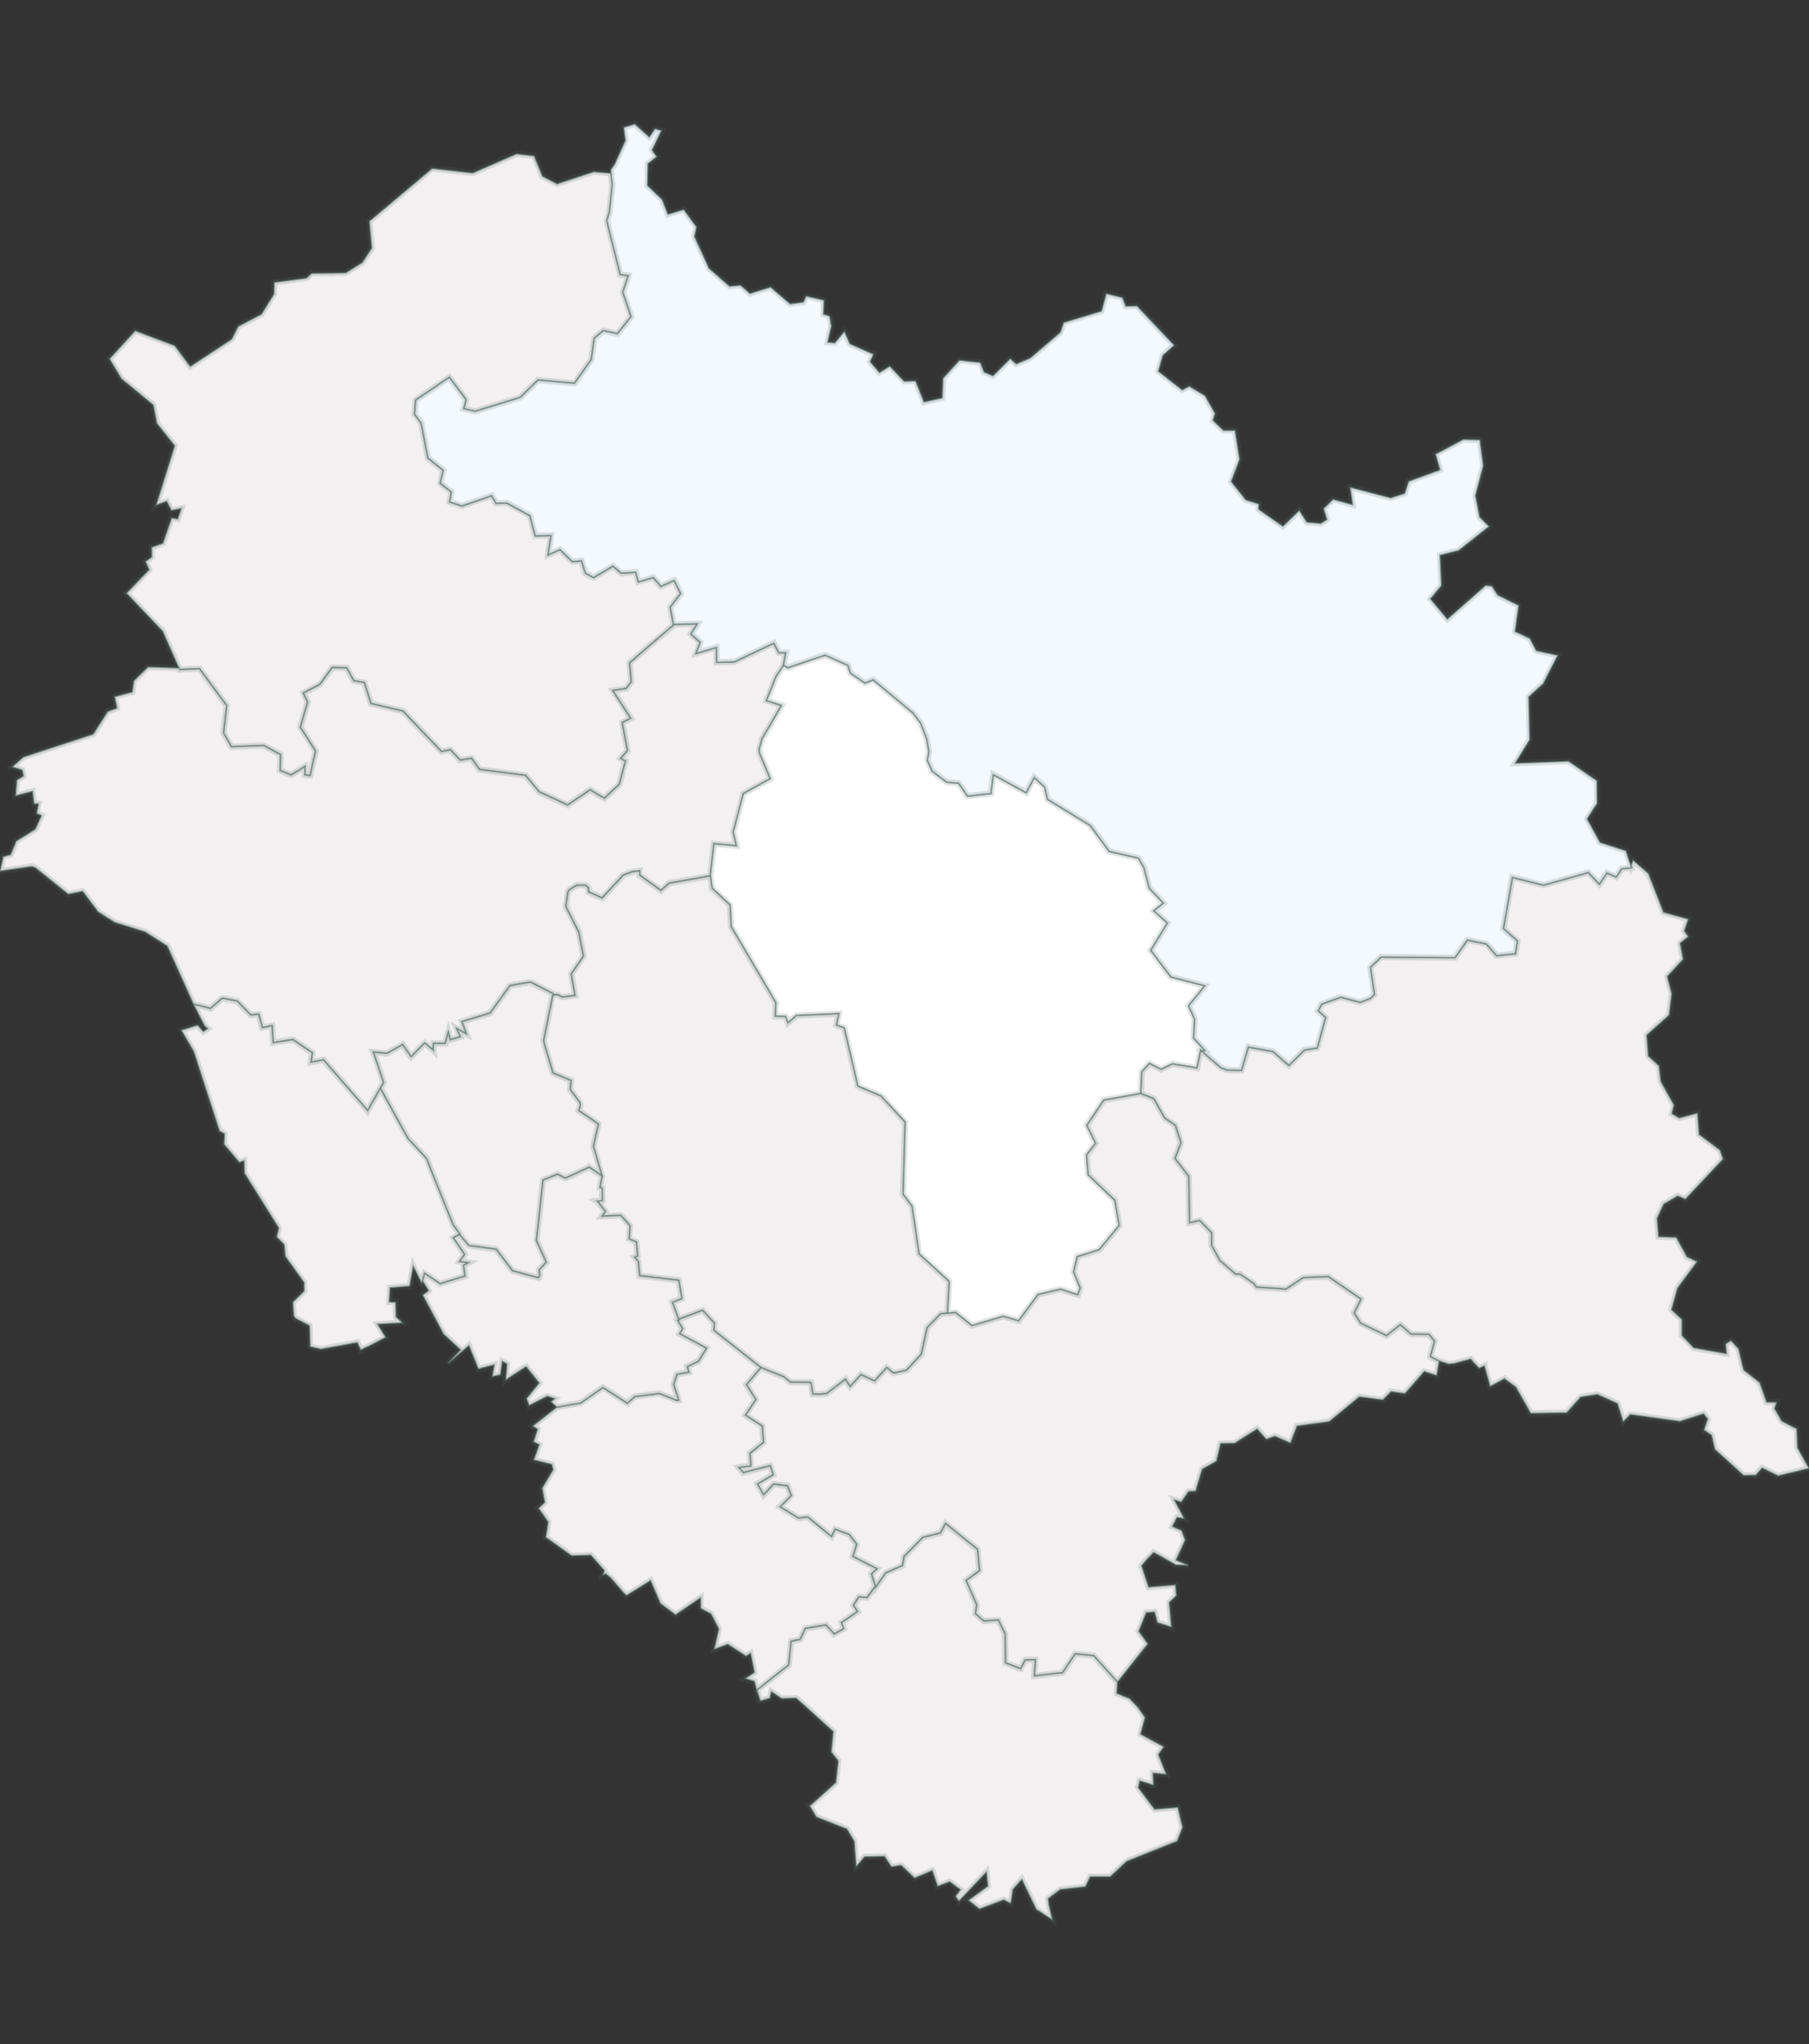 <svg id="HP_State" width="100%" viewBox="0 0 432 488" preserveAspectRatio="xMidYMid meet" pointer-events="auto" class="">
    <rect x="0" y="0" width="432" height="488" fill="#333333" stroke="none"/>
    <g class="regions">
        <path d="M145.895,41.245L146.229,44.139L145.561,50.562L144.94,52.62L145.178,53.747L148.14,65.552L150.051,65.797L148.761,69.762L150.72,75.586L147.471,79.695L144.08,78.961L141.93,80.771L141.213,85.856L137.2,91.526L128.506,90.744L124.254,94.897L113.458,98.219L110.735,97.584L111.26,95.386L107.295,90.109L99.27,95.532L99.031,98.903L100.607,101.003L102.184,109.301L102.232,109.35L105.862,112.278L105.146,115.351L107.821,117.449L107.391,119.838L107.486,119.887L110.353,120.765L117.423,118.327L118.474,120.131L121.054,120.082L126.547,123.105L127.837,127.931L131.611,127.833L130.895,132.462L133.713,131.196L136.675,134.07L138.872,133.875L139.828,136.846L141.739,137.869L146.373,135.141L148.379,136.846L151.819,136.603L152.44,138.891L156.023,137.869L157.838,139.963L160.991,138.551L162.567,141.715L160.083,144.977L160.848,149.065L160.848,149.065L160.895,149.211L155.019,154.222L150.385,158.258L150.385,158.355L150.768,162.779L149.717,164.14L149.573,164.383L146.373,164.869L150.624,171.477L148.618,172.498L149.86,179.199L148.236,181.044L149.382,181.675L147.901,187.256L147.901,187.256L144.318,190.603L140.927,188.566L135.624,192.156L135.576,192.204L128.745,189.051L125.496,185.121L114.509,183.713L112.598,181.044L109.875,181.481L107.534,179.005L105.432,179.442L105.432,179.442L101.419,175.266L96.786,170.36L96.212,169.777L88.569,167.979L86.992,162.974L84.46,162.536L82.788,159.474L79.349,159.376L76.387,163.411L72.47,165.453L73.473,167.591L71.753,173.615L75.384,179.296L74.476,183.325L74.19,184.781L74.094,185.169L73.664,185.121L73.425,185.072L72.804,185.024L72.804,183.034L69.508,185.024L66.88,183.956L66.976,180.17L62.963,177.985L55.272,178.277L55.224,178.228L53.361,174.975L54.125,168.465L47.628,159.668L42.851,159.863L42.756,159.571L42.708,159.474L38.838,150.719L31.529,143.03L30.574,142.008L30.526,141.959L30.192,141.618L30.908,140.888L35.59,136.018L34.73,134.07L36.211,132.998L36.211,130.66L38.886,129.685L40.988,123.641L42.421,123.885L43.281,121.399L40.94,121.886L39.794,119.692L37.358,120.57L37.262,120.619L41.705,106.422L37.453,101.1L36.593,96.705L28.95,90.402L26.131,85.66L26.131,85.612L26.227,85.563L32.294,78.961L41.753,82.531L45.431,87.469L55.32,80.966L56.848,77.934L62.438,74.999L65.4,70.203L65.495,67.413L73.186,66.385L74.428,65.259L79.301,65.21L82.597,65.112L86.515,62.663L88.76,59.235L88.187,52.816L103.187,40.215L112.885,41.294L123.347,36.731L127.551,37.222L129.557,42.079L133.044,43.893L141.787,41L145.799,41.343L145.847,41.245Z" stroke-width="0.4"  id="Chamba" stroke-opacity="0.5" fill="#f2f0f0" stroke="rgb(86,111,105)" pointer-events="all" style="cursor: pointer;"><title>Chamba</title></path>
        <path d="M160.848,149.065L166.485,148.919L166.58,148.919L165.004,151.352L167.249,153.346L166.246,155.972L171.118,154.562L171.166,158.112L175.322,158.015L184.781,153.541L186.023,155.827L187.647,155.827L187.6,155.972L187.122,158.841L187.17,158.841L185.354,161.515L183.061,167.251L186.644,168.417L184.351,172.4L182.01,176.383L181.342,178.762L181.389,179.733L183.969,185.897L177.52,189.488L175.131,198.654L175.896,201.95L170.497,201.465L170.497,201.611L169.638,209.121L159.797,210.865L157.838,212.609L152.774,208.976L152.726,207.91L150.959,208.152L148.857,208.927L143.793,214.401L140.545,212.948L140.497,211.931L139.732,211.349L137.774,211.349L136.006,212.415L135.624,212.996L135.146,216.434L138.251,222.533L139.35,228.291L136.436,232.548L137.344,237.673L134.239,238.06L133.283,237.528L132.089,237.528L132.137,237.286L126.691,234.482L122.582,235.159L121.77,235.352L117.041,241.878L110.353,243.908L111.404,246.855L109.111,245.599L109.971,247.531L107.486,248.256L107.057,246.517L106.34,249.029L106.34,249.125L103.521,249.125L103.474,250.284L103.521,250.767L103.474,250.719L101.419,249.029L98.171,252.313L96.165,249.415L92.391,251.492L89.19,251.202L89.238,251.299L90.05,253.713L91.626,258.444L91.149,259.313L90.862,259.796L89.954,261.388L87.948,264.911L87.804,265.2L87.709,265.056L77.247,253.037L77.247,253.037L74.237,253.617L74.572,251.347L69.938,248.207L65.208,248.932L64.97,244.874L62.629,245.357L61.769,242.168L59.906,242.313L59.858,242.313L56.657,239.026L53.552,238.398L53.074,238.35L50.543,240.525L50.256,240.766L46.195,239.751L39.937,225.872L34.635,222.485L27.373,220.21L26.083,219.387L25.797,219.242L23.408,217.693L19.73,212.802L16.29,213.48L8.456,207.183L7.643,206.893L7.07,206.941L0.764,207.862L0,207.959L0.382,206.166L0.764,204.518L1.481,204.325L2.532,204.034L3.87,200.787L8.408,197.975L9.889,194.726L8.742,194.193L9.172,191.913L8.121,191.913L7.739,188.954L3.726,189.973L4.013,186.237L5.589,185.266L5.303,183.859L2.914,183.082L2.914,183.082L5.542,180.753L22.262,175.266L25.701,169.874L27.899,169.048L27.373,166.327L31.577,165.21L31.959,162.536L35.303,159.279L35.351,159.23L42.708,159.474L42.756,159.571L42.851,159.863L47.628,159.668L54.125,168.465L53.361,174.975L55.224,178.228L55.272,178.277L62.963,177.985L66.976,180.17L66.88,183.956L69.508,185.024L72.804,183.034L72.804,185.024L73.425,185.072L73.664,185.121L74.094,185.169L74.19,184.781L74.476,183.325L75.384,179.296L71.753,173.615L73.473,167.591L72.47,165.453L76.387,163.411L79.349,159.376L82.788,159.474L84.46,162.536L86.992,162.974L88.569,167.979L96.212,169.777L96.786,170.36L101.419,175.266L105.432,179.442L105.432,179.442L107.534,179.005L109.875,181.481L112.598,181.044L114.509,183.713L125.496,185.121L128.745,189.051L135.576,192.204L135.624,192.156L140.927,188.566L144.318,190.603L147.901,187.256L147.901,187.256L149.382,181.675L148.236,181.044L149.86,179.199L148.618,172.498L150.624,171.477L146.373,164.869L149.573,164.383L149.717,164.14L150.768,162.779L150.385,158.355L150.385,158.258L155.019,154.222L160.895,149.211Z" stroke-width="0.4"  id="Kangra" stroke-opacity="0.5" fill="#f2f0f0" stroke="rgb(86,111,105)" pointer-events="all" style="cursor: pointer;"><title>Kangra</title></path>
        <path d="M187.17,158.841L188.173,159.425L188.794,159.182L197.011,156.41L197.058,156.41L202.504,158.841L203.126,160.738L206.565,163.071L208.524,162.293L218.03,170.214L219.846,172.595L221.279,176.286L221.852,179.49L221.47,181.529L222.616,184.102L226.056,186.722L228.922,186.965L231.072,190.07L236.614,189.439L237.187,184.927L245.069,189.245L246.98,185.606L249.464,187.887L250.181,190.846L260.356,197.054L264.894,203.258L271.821,204.858L271.965,205.051L273.207,207.183L274.449,212.028L277.841,215.611L275.547,217.451L278.796,220.355L274.831,226.888L279.608,233.225L287.729,235.352L283.86,240.138L285.293,243.328L285.054,247.869L287.777,250.816L287.06,250.961L286.726,250.671L286.678,251.057L285.914,254.727L285.866,254.969L279.99,254.003L277.267,255.306L274.497,253.906L272.681,255.886L272.442,261.051L271.774,261.195L263.605,262.643L259.544,268.674L261.646,272.966L259.496,275.714L259.878,280.486L266.232,286.557L267.283,292.577L262.506,298.354L257.251,300.038L256.391,303.695L257.967,307.495L257.394,309.131L253.238,307.784L247.888,309.083L243.254,315.333L239.575,314.276L232.123,316.487L228.206,313.362L226.247,313.554L226.247,313.506L226.629,306.437L226.581,305.86L219.463,299.364L217.791,287.954L215.642,285.112L216.119,267.854L210.339,261.63L204.845,259.313L201.597,245.405L199.734,244.729L200.307,242.023L190.179,242.458L188.173,244.198L187.6,242.7L185.116,242.603L185.259,239.365L174.606,221.227L174.319,216.047L170.067,212.076L170.067,212.028L170.02,212.028L170.02,211.882L169.638,209.121L170.497,201.611L170.497,201.465L175.896,201.95L175.131,198.654L177.52,189.488L183.969,185.897L181.389,179.733L181.342,178.762L182.01,176.383L184.351,172.4L186.644,168.417L183.061,167.251L185.354,161.515Z" stroke-width="0.4"  id="Kullu" stroke-opacity="0.5" fill="#ffffff00" stroke="rgb(86,111,105)" pointer-events="all" style="cursor: pointer;"><title>Kullu</title></path>
        <path d="M132.089,237.528L133.283,237.528L134.239,238.06L137.344,237.673L136.436,232.548L139.35,228.291L138.251,222.533L135.146,216.434L135.624,212.996L136.006,212.415L137.774,211.349L139.732,211.349L140.497,211.931L140.545,212.948L143.793,214.401L148.857,208.927L150.959,208.152L152.726,207.91L152.774,208.976L157.838,212.609L159.797,210.865L169.638,209.121L170.02,211.882L170.02,212.028L170.067,212.028L170.067,212.076L174.319,216.047L174.606,221.227L185.259,239.365L185.116,242.603L187.6,242.7L188.173,244.198L190.179,242.458L200.307,242.023L199.734,244.729L201.597,245.405L204.845,259.313L210.339,261.63L216.119,267.854L215.642,285.112L217.791,287.954L219.463,299.364L226.581,305.86L226.629,306.437L226.247,313.506L224.718,313.651L224.097,314.228L222.425,315.958L221.422,316.968L220.037,323.311L216.454,327.154L213.396,327.826L211.772,326.529L208.858,329.699L205.61,328.21L203.03,331.044L201.883,329.315L197.393,332.724L195.53,332.868L194.097,332.82L193.667,330.179L193.476,330.179L193.476,330.035L188.746,329.987L187.17,328.691L184.495,327.634L181.676,326.481L170.45,317.592L170.593,315.91L167.774,312.833L162.137,314.949L162.042,314.949L160.561,310.91L162.806,309.996L162.09,305.668L152.774,304.561L152.774,304.513L152.726,304.465L152.392,301.145L151.532,300.134L152.249,299.797L151.962,296.525L150.242,295.803L150.433,292.625L148.666,290.651L148.188,290.169L143.745,290.362L144.557,289.254L142.694,286.798L142.79,286.798L142.694,286.749L143.841,286.605L143.793,283.666L143.267,283.522L143.745,280.871L143.745,280.727L143.745,280.727L141.691,273.689L141.691,273.593L142.169,271.519L142.885,268.336L142.503,268.095L138.92,265.635L138.204,265.152L138.586,263.849L138.443,263.174L136.15,260.134L136.341,257.962L132.041,256.176L130.082,249.608L129.796,248.449L131.993,237.528Z" stroke-width="0.4"  id="Mandi" stroke-opacity="0.5" fill="#f2f0f0" stroke="rgb(86,111,105)" pointer-events="all" style="cursor: pointer;"><title>Mandi</title></path>
        <path d="M287.06,250.961L291.599,254.92L292.506,255.21L292.745,255.403L293.414,255.451L295.612,255.5L296.424,255.548L296.567,255.162L298.096,249.946L298.239,249.995L303.972,251.009L307.793,254.341L308.032,254.099L311.472,250.671L314.529,250.188L314.625,249.946L316.392,243.473L316.536,242.99L316.536,242.941L314.768,241.346L315.628,239.703L320.166,238.06L324.8,239.268L325.373,239.075L326.472,238.64L327.141,238.398L328.096,237.528L328.192,237.431L328.192,237.383L327.237,230.952L329.768,228.485L347.444,228.63L350.406,224.421L354.944,225.34L357.428,228.146L361.871,227.662L362.349,224.663L359.005,221.711L361.154,209.46L368.607,211.301L379.308,208.298L381.935,211.059L383.751,208.395L385.948,209.363L387.286,207.377L387.381,207.377L389.34,207.183L389.626,207.135L389.483,206.699L389.961,205.342L393.639,208.491L397.27,217.79L403.194,219.436L402.238,222.243L403.194,223.598L401.235,225.195L401.952,229.017L398.178,233.128L399.229,237.238L398.608,242.361L393.257,247.145L393.639,252.12L396.171,254.437L396.649,258.203L399.754,263.801L399.276,265.876L400.996,266.889L405.391,265.731L405.773,270.844L410.742,274.557L411.506,276.726L402.477,286.316L400.662,285.545L397.318,287.472L395.741,290.891L396.076,295.225L400.327,295.417L402.859,300.038L405.296,301.193L400.614,307.543L399.181,312.689L401.665,314.997L401.665,318.842L404.483,321.773L412.27,323.167L412.079,320.86L413.369,320.043L415.184,322.014L415.853,324.8L415.853,324.8L415.949,325.281L416.426,327.058L416.474,327.106L420.248,330.083L421.729,334.309L421.872,334.741L424.261,334.789L423.783,336.277L425.503,339.252L429.086,341.124L429.277,345.634L432,350.573L424.643,352.347L420.821,350.477L419.293,352.204L416.379,352.251L409.5,346.017L408.735,342.659L406.92,341.412L407.78,338.772L406.824,337.525L401.139,339.348L389.34,337.717L387.62,339.444L386.235,335.077L381.457,332.916L377.492,333.54L374.148,337.285L365.549,337.429L362.11,331.38L362.014,331.188L361.059,330.468L359.435,329.315L359.291,329.171L355.852,330.996L354.466,326.145L354.466,326.097L353.224,326.674L351.696,325.04L351.218,324.464L347.301,325.521L345.963,325.665L343.718,324.944L343.718,324.992L342.858,324.56L341.568,323.887L341.568,323.791L342.571,320.188L341.234,318.602L336.934,318.506L334.402,316.295L331.106,318.89L324.896,315.91L323.367,313.458L324.991,310.141L317.204,304.802L311.233,305.042L307.125,307.784L300.675,307.351L300.007,307.303L299.386,306.437L296.042,304.176L295.086,304.224L291.408,301.049L291.36,301.001L291.264,300.904L289.306,297.295L289.306,294.31L287.682,292.625L286.487,291.421L284.051,291.951L283.86,280.871L280.564,276.533L281.997,272.821L280.659,268.674L278.127,266.937L275.5,262.305L272.442,261.099L272.442,261.051L272.681,255.886L274.497,253.906L277.267,255.306L279.99,254.003L285.866,254.969L285.914,254.727L286.678,251.057L286.726,250.671Z" stroke-width="0.4"  id="Kinnaur" stroke-opacity="0.5" fill="#f2f0f0" stroke="rgb(86,111,105)" pointer-events="all" style="cursor: pointer;"><title>Kinnaur</title></path>
        <path d="M46.195,239.751L50.256,240.766L50.543,240.525L53.074,238.35L53.552,238.398L56.657,239.026L59.858,242.313L59.906,242.313L61.769,242.168L62.629,245.357L64.97,244.874L65.208,248.932L69.938,248.207L74.572,251.347L74.237,253.617L77.247,253.037L77.247,253.037L87.709,265.056L87.804,265.2L87.948,264.911L89.954,261.388L90.862,259.796L91.578,261.099L97.407,271.712L101.802,276.485L101.993,276.726L102.9,279.185L108.251,292.432L109.875,294.647L109.684,294.743L108.299,295.514L110.974,299.461L109.779,301.145L111.929,301.434L110.735,302.059L111.069,304.657L105.098,306.485L101.419,304.032L101.324,304.369L100.894,305.764L100.703,306.389L98.696,302.348L97.837,307.062L93.155,307.447L92.964,310.814L94.493,310.91L94.588,314.372L96.117,315.814L90.193,316.15L92.104,319.275L87.996,321.437L87.9,321.437L87.9,321.437L86.132,322.302L85.32,320.524L76.626,322.11L74.142,321.533L74.046,321.437L73.903,316.487L70.559,314.756L70.129,314.131L69.938,311.391L69.986,310.814L72.613,308.217L72.613,306.197L68.123,299.942L67.836,297.102L66.068,295.321L66.546,293.155L58.377,280.1L58.282,277.112L57.135,277.498L53.504,273.207L53.6,270.699L52.406,270.024L46.243,251.009L43.281,245.937L47.198,244.729L48.584,246.275L49.014,245.937L49.253,245.792L49.587,245.55L48.871,244.971Z" stroke-width="0.4"  id="Una" stroke-opacity="0.5" fill="#f2f0f0" stroke="rgb(86,111,105)" pointer-events="all" style="cursor: pointer;"><title>Una</title></path>
        <path d="M226.247,313.506L226.247,313.554L228.206,313.362L232.123,316.487L239.575,314.276L243.254,315.333L247.888,309.083L253.238,307.784L257.394,309.131L257.967,307.495L256.391,303.695L257.251,300.038L262.506,298.354L267.283,292.577L266.232,286.557L259.878,280.486L259.496,275.714L261.646,272.966L259.544,268.674L263.605,262.643L271.774,261.195L272.442,261.051L272.442,261.099L275.5,262.305L278.127,266.937L280.659,268.674L281.997,272.821L280.564,276.533L283.86,280.871L284.051,291.951L286.487,291.421L287.682,292.625L289.306,294.31L289.306,297.295L291.264,300.904L291.36,301.001L291.408,301.049L295.086,304.224L296.042,304.176L299.386,306.437L300.007,307.303L300.675,307.351L307.125,307.784L311.233,305.042L317.204,304.802L324.991,310.141L323.367,313.458L324.896,315.91L331.106,318.89L334.402,316.295L336.934,318.506L341.234,318.602L342.571,320.188L341.568,323.791L341.568,323.887L342.858,324.56L343.718,324.992L343.67,325.04L343.097,328.403L340.135,327.442L335.501,332.724L332.205,332.244L330.246,334.213L329.004,334.069L324.609,333.492L317.443,339.396L309.752,340.452L308.176,344.53L304.449,342.899L302.395,343.619L300.198,341.172L294.847,344.578L291.503,344.626L290.5,348.847L287.108,350.765L285.532,355.991L283.86,356.087L282.092,358.627L280.468,358.1L282.761,362.46L282.809,362.556L281.089,362.268L279.99,364.424L282.188,365.382L283.048,367.681L280.85,372.47L283.812,373.714L281.185,373.619L280.802,373.619L277.267,371.608L275.5,370.65L273.875,372.326L272.633,373.81L274.305,378.884L280.707,378.357L280.946,380.941L279.226,382.568L279.751,388.451L276.407,387.399L275.691,384.864L273.732,385.008L271.965,389.455L274.114,392.468L266.853,401.596L266.853,401.596L261.168,395.288L256.773,394.858L253.764,399.35L246.98,400.115L247.219,396.244L244.83,396.34L243.732,398.395L240.101,397.009L240.005,390.029L238.381,386.777L234.942,387.016L232.887,385.247L233.222,383.142L230.69,377.304L233.891,374.959L233.413,369.884L225.817,363.754L224.575,366.005L220.371,367.059L215.928,371.608L215.546,373.762L211.533,375.533L209.097,378.979L209.049,378.788L208.094,375.725L209.384,374.528L203.651,371.608L204.559,368.687L202.791,366.388L199.447,365.095L198.587,366.867L192.855,362.173L190.705,362.46L186.262,359.729L188.937,357.045L188.03,354.744L184.781,354.313L182.345,356.901L180.864,354.265L184.638,352.06L183.921,349.95L177.52,351.58L176.851,350.813L176.803,350.765L176.421,350.334L179.287,349.95L179.096,346.929L182.297,344.338L182.01,340.452L177.998,337.861L180.482,334.117L178.236,330.564L181.676,326.481L181.676,326.481L184.495,327.634L187.17,328.691L188.746,329.987L193.476,330.035L193.476,330.179L193.667,330.179L194.097,332.82L195.53,332.868L197.393,332.724L201.883,329.315L203.03,331.044L205.61,328.21L208.858,329.699L211.772,326.529L213.396,327.826L216.454,327.154L220.037,323.311L221.422,316.968L222.425,315.958L224.097,314.228L224.718,313.651Z" stroke-width="0.4"  id="Shimla" stroke-opacity="0.5" fill="#f2f0f0" stroke="rgb(86,111,105)" pointer-events="all" style="cursor: pointer;"><title>Shimla</title></path>
        <path d="M162.137,314.949L167.774,312.833L170.593,315.91L170.45,317.592L181.676,326.481L181.676,326.481L178.236,330.564L180.482,334.117L177.998,337.861L182.01,340.452L182.297,344.338L179.096,346.929L179.287,349.95L176.421,350.334L176.803,350.765L176.851,350.813L177.52,351.58L183.921,349.95L184.638,352.06L180.864,354.265L182.345,356.901L184.781,354.313L188.03,354.744L188.937,357.045L186.262,359.729L190.705,362.46L192.855,362.173L198.587,366.867L199.447,365.095L202.791,366.388L204.559,368.687L203.651,371.608L209.384,374.528L208.094,375.725L209.049,378.788L208.858,378.979L207.138,381.324L207.043,381.42L205.084,381.276L205.036,381.324L203.842,383.238L204.845,384.721L200.976,387.399L201.501,388.834L199.208,390.125L197.25,387.973L192.329,388.786L191.087,391.416L188.937,391.846L188.364,397.487L181.246,403.125L180.768,403.507L180.864,403.889L180.816,404.032L180.147,401.405L177.95,400.736L180.147,399.255L179.24,394.714L178.141,395.384L173.794,392.563L170.545,393.758L171.644,388.882L169.781,385.295L167.344,384.003L167.297,381.467L161.325,385.534L158.125,383.142L157.695,382.807L155.354,377.352L149.573,380.941L149.526,380.893L148.761,380.08L145.799,376.682L144.605,375.725L143.984,376.012L144.318,374.959L141.118,371.321L141.07,371.273L136.484,371.416L130.321,367.011L130.895,363.37L128.602,360.064L130.082,358.675L129.461,355.272L132.089,350.861L131.755,349.614L127.455,348.559L128.745,344.914L127.407,344.194L128.363,341.22L127.216,340.452L132.949,335.941L132.949,335.941L138.681,334.933L143.984,331.236L149.812,334.981L151.628,333.396L157.408,332.676L157.503,332.676L161.612,334.309L162.042,334.261L160.848,330.516L161.66,328.066L164.478,327.586L164.096,326.289L166.819,324.944L168.682,321.869L162.281,318.409L162.424,318.169L162.997,317.208L161.803,315.237L162.185,315.093Z" stroke-width="0.4" id="Solan" stroke-opacity="0.5" fill="#f2f0f0" stroke="rgb(86,111,105)" pointer-events="all" style="cursor: pointer;"><title>Solan</title></path>
        <path d="M209.049,378.788L209.097,378.979L211.533,375.533L215.546,373.762L215.928,371.608L220.371,367.059L224.575,366.005L225.817,363.754L233.413,369.884L233.891,374.959L230.69,377.304L233.222,383.142L232.887,385.247L234.942,387.016L238.381,386.777L240.005,390.029L240.101,397.009L243.732,398.395L244.83,396.34L247.219,396.244L246.98,400.115L253.764,399.35L256.773,394.858L261.168,395.288L266.853,401.596L266.71,404.271L267.235,404.462L268.573,405.036L269.719,405.465L271.821,407.662L273.254,409.764L273.446,410.05L272.395,414.013L277.936,417.02L276.646,418.881L278.509,423.604L275.356,423.318L275.452,426.18L272.203,425.178L271.869,426.705L271.821,426.752L275.739,431.95L281.28,431.473L282.427,436.288L282.044,437.241L281.089,439.576L269.051,444.388L265.133,448.055L260.356,448.055L259.21,450.436L253.238,451.103L253.095,451.198L252.33,451.769L250.324,453.293L250.324,453.388L250.467,454.435L250.515,455.006L250.563,455.006L251.279,458.147L251.327,458.385L249.846,457.386L247.792,456.053L247.458,455.863L244.018,448.722L241.916,451.055L241.391,454.435L239.719,453.578L233.891,455.768L231.263,453.673L235.897,450.293L235.563,446.96L229.018,453.864L228.158,452.721L229.352,451.15L226.773,449.246L223.906,450.341L222.616,446.579L218.412,448.389L215.212,445.34L212.871,445.674L212.823,445.674L212.775,445.531L211.199,443.197L206.47,443.292L204.606,445.483L204.463,445.626L204.176,442.197L203.985,439.576L202.218,436.669L195.578,434.048L194.909,433.762L193.523,431.426L193.332,431.139L193.38,431.139L199.59,425.56L200.164,420.408L198.492,418.261L198.969,413.392L193.046,408.044L190.132,405.418L186.644,405.513L184.208,403.889L183.873,405.418L181.58,406.086L181.294,405.227L180.864,403.889L180.768,403.507L181.246,403.125L188.364,397.487L188.937,391.846L191.087,391.416L192.329,388.786L197.25,387.973L199.208,390.125L201.501,388.834L200.976,387.399L204.845,384.721L203.842,383.238L205.036,381.324L205.084,381.276L207.043,381.42L207.138,381.324L208.858,378.979Z" stroke-width="0.4"  id="Sirmaur" stroke-opacity="0.5" fill="#f2f0f0" stroke="rgb(86,111,105)" pointer-events="all" style="cursor: pointer;"><title>Sirmaur</title></path>
        <path d="M90.862,259.796L91.149,259.313L91.626,258.444L90.05,253.713L89.238,251.299L89.19,251.202L92.391,251.492L96.165,249.415L98.171,252.313L101.419,249.029L103.474,250.719L103.521,250.767L103.474,250.284L103.521,249.125L106.34,249.125L106.34,249.029L107.057,246.517L107.486,248.256L109.971,247.531L109.111,245.599L111.404,246.855L110.353,243.908L117.041,241.878L121.77,235.352L122.582,235.159L126.691,234.482L132.137,237.286L132.089,237.528L131.993,237.528L129.796,248.449L130.082,249.608L132.041,256.176L136.341,257.962L136.15,260.134L138.443,263.174L138.586,263.849L138.204,265.152L138.92,265.635L142.503,268.095L142.885,268.336L142.169,271.519L141.691,273.593L141.691,273.689L143.745,280.727L142.264,279.715L140.688,278.654L140.64,278.703L135.003,281.305L133.14,280.341L129.7,281.739L128.124,296.139L130.465,301.337L128.745,303.214L128.936,304.417L128.602,305.09L122.391,303.406L118.474,298.257L117.519,298.113L116.42,297.969L111.977,297.391L109.684,294.743L109.875,294.647L108.251,292.432L102.9,279.185L101.993,276.726L101.802,276.485L97.407,271.712L91.578,261.099Z" stroke-width="0.4"  id="Hamirpur" stroke-opacity="0.5" fill="#f2f0f0" stroke="rgb(86,111,105)" pointer-events="all" style="cursor: pointer;"><title>Hamirpur</title></path>
        <path d="M143.745,280.727L143.745,280.727L143.745,280.871L143.267,283.522L143.793,283.666L143.841,286.605L142.694,286.749L142.79,286.798L142.694,286.798L144.557,289.254L143.745,290.362L148.188,290.169L148.666,290.651L150.433,292.625L150.242,295.803L151.962,296.525L152.249,299.797L151.532,300.134L152.392,301.145L152.726,304.465L152.774,304.513L152.774,304.561L162.09,305.668L162.806,309.996L160.561,310.91L162.042,314.949L162.137,314.949L162.185,315.093L161.803,315.237L162.997,317.208L162.424,318.169L162.281,318.409L168.682,321.869L166.819,324.944L164.096,326.289L164.478,327.586L161.66,328.066L160.848,330.516L162.042,334.261L161.612,334.309L157.503,332.676L157.408,332.676L151.628,333.396L149.812,334.981L143.984,331.236L138.681,334.933L132.949,335.941L131.563,334.645L132.471,333.925L130.704,333.348L126.356,335.557L125.735,333.877L128.745,330.179L125.64,326.289L125.449,326.385L120.767,329.459L121.054,325.617L119.955,325.04L119.525,328.21L117.566,328.643L117.996,325.857L114.222,326.818L111.977,321.245L106.913,325.569L109.971,322.254L105.91,318.506L100.942,309.179L102.327,308.121L100.894,305.764L101.324,304.369L101.419,304.032L105.098,306.485L111.069,304.657L110.735,302.059L111.929,301.434L109.779,301.145L110.974,299.461L108.299,295.514L109.684,294.743L111.977,297.391L116.42,297.969L117.519,298.113L118.474,298.257L122.391,303.406L128.602,305.09L128.936,304.417L128.745,303.214L130.465,301.337L128.124,296.139L129.7,281.739L133.14,280.341L135.003,281.305L140.64,278.703L140.688,278.654L142.264,279.715Z" stroke-width="0.4"  id="Bilaspur" stroke-opacity="0.5" fill="#f2f0f0" stroke="rgb(86,111,105)" pointer-events="all" style="cursor: pointer;"><title>Bilaspur</title></path>
        <path d="M389.483,206.699L389.626,207.135L389.34,207.183L387.381,207.377L387.286,207.377L385.948,209.363L383.751,208.395L381.935,211.059L379.308,208.298L368.607,211.301L361.154,209.46L359.005,221.711L362.349,224.663L361.871,227.662L357.428,228.146L354.944,225.34L350.406,224.421L347.444,228.63L329.768,228.485L327.237,230.952L328.192,237.383L328.192,237.431L328.096,237.528L327.141,238.398L326.472,238.64L325.373,239.075L324.8,239.268L320.166,238.06L315.628,239.703L314.768,241.346L316.536,242.941L316.536,242.99L316.392,243.473L314.625,249.946L314.529,250.188L311.472,250.671L308.032,254.099L307.793,254.341L303.972,251.009L298.239,249.995L298.096,249.946L296.567,255.162L296.424,255.548L295.612,255.5L293.414,255.451L292.745,255.403L292.506,255.21L291.599,254.92L287.06,250.961L287.777,250.816L285.054,247.869L285.293,243.328L283.86,240.138L287.729,235.352L279.608,233.225L274.831,226.888L278.796,220.355L275.547,217.451L277.841,215.611L274.449,212.028L273.207,207.183L271.965,205.051L271.821,204.858L264.894,203.258L260.356,197.054L250.181,190.846L249.464,187.887L246.98,185.606L245.069,189.245L237.187,184.927L236.614,189.439L231.072,190.07L228.922,186.965L226.056,186.722L222.616,184.102L221.47,181.529L221.852,179.49L221.279,176.286L219.846,172.595L218.03,170.214L208.524,162.293L206.565,163.071L203.126,160.738L202.504,158.841L197.058,156.41L197.011,156.41L188.794,159.182L188.173,159.425L187.17,158.841L187.122,158.841L187.6,155.972L187.647,155.827L186.023,155.827L184.781,153.541L175.322,158.015L171.166,158.112L171.118,154.562L166.246,155.972L167.249,153.346L165.004,151.352L166.58,148.919L166.485,148.919L160.848,149.065L160.848,149.065L160.083,144.977L162.567,141.715L160.991,138.551L157.838,139.963L156.023,137.869L152.44,138.891L151.819,136.603L148.379,136.846L146.373,135.141L141.739,137.869L139.828,136.846L138.872,133.875L136.675,134.07L133.713,131.196L130.895,132.462L131.611,127.833L127.837,127.931L126.547,123.105L121.054,120.082L118.474,120.131L117.423,118.327L110.353,120.765L107.486,119.887L107.391,119.838L107.821,117.449L105.146,115.351L105.862,112.278L102.232,109.35L102.184,109.301L100.607,101.003L99.031,98.903L99.27,95.532L107.295,90.109L111.26,95.386L110.735,97.584L113.458,98.219L124.254,94.897L128.506,90.744L137.2,91.526L141.213,85.856L141.93,80.771L144.08,78.961L147.471,79.695L150.72,75.586L148.761,69.762L150.051,65.797L148.14,65.552L145.178,53.747L144.94,52.62L145.561,50.562L146.229,44.139L145.895,41.245L145.895,41.098L145.847,40.558L146.803,39.136L149.335,33.542L149.096,31.775L148.952,30.4L148.952,30.4L151.58,29.615L151.819,29.811L155.067,32.707L156.405,30.744L157.933,31.136L157.981,31.136L155.736,35.848L156.835,37.418L154.733,39.087L154.637,44.286L158.125,47.62L159.51,51.15L163.284,50.022L166.341,54.188L165.864,56.491L169.351,64.083L174.224,68.343L176.851,68.098L179.096,70.056L184.017,68.539L188.698,72.552L191.851,72.112L192.52,70.692L196.772,71.671L196.676,74.999L198.157,75.488L198.539,77.885L197.68,81.7L199.352,81.847L201.645,79.108L202.982,82.091L208.619,84.585L207.807,86.345L210.005,88.936L212.489,87.42L212.728,87.665L215.928,91.037L218.651,90.939L220.132,94.653L220.658,95.972L220.658,95.972L221.756,95.728L225.005,94.995L225.005,94.946L225.196,90.304L229.113,86.003L234.082,86.54L235.037,88.838L237.139,89.718L241.247,85.612L242.681,86.883L246.025,85.465L253.19,79.352L254.002,77.004L263.031,74.265L264.178,70.105L268.047,71.035L268.859,73.09L271.535,73.041L280.42,82.433L277.697,84.878L276.646,88.642L282.331,93.089L284.003,92.21L287.777,94.457L290.166,98.707L289.688,100.368L292.172,102.76L294.943,102.76L296.042,109.692L294.035,114.961L297.523,119.351L300.628,120.326L300.58,121.594L306.36,125.64L310.278,121.838L312.093,124.665L315.389,124.958L316.87,124.031L316.058,121.448L318.351,119.204L322.985,120.472L322.412,116.327L332.109,118.863L335.453,117.79L336.361,114.912L343.861,112.18L342.81,108.423L349.45,104.909L353.415,105.006L354.228,111.205L352.364,118.327L353.368,123.446L355.613,125.689L348.352,131.439L343.909,132.56L344.243,139.817L341.616,142.981L345.629,147.8L354.753,139.768L356.282,139.914L357.667,142.056L362.683,144.539L361.823,150.768L365.358,152.422L366.887,155.34L371.999,156.459L368.559,163.217L365.072,166.376L365.311,176.626L361.871,182.209L374.578,181.723L381.362,186.383L381.41,191.816L379.021,195.502L382.126,201.126L388.289,203.113Z" stroke-width="0.4"  id="" stroke-opacity="0.5" fill="rgb(244, 249, 254)" stroke="rgb(86,111,105)" pointer-events="all" style="cursor: pointer;"><title>Lahaul And Spiti</title></path></g><g class="state-borders" fill="none" stroke-width="1.5"></g><g class="district-borders" fill="none" stroke-width="1.5">
        <path d="M160.848,149.065L160.895,149.211L155.019,154.222L150.385,158.258L150.385,158.355L150.768,162.779L149.717,164.14L149.573,164.383L146.373,164.869L150.624,171.477L148.618,172.498L149.86,179.199L148.236,181.044L149.382,181.675L147.901,187.256L147.901,187.256L144.318,190.603L140.927,188.566L135.624,192.156L135.576,192.204L128.745,189.051L125.496,185.121L114.509,183.713L112.598,181.044L109.875,181.481L107.534,179.005L105.432,179.442L105.432,179.442L101.419,175.266L96.786,170.36L96.212,169.777L88.569,167.979L86.992,162.974L84.46,162.536L82.788,159.474L79.349,159.376L76.387,163.411L72.47,165.453L73.473,167.591L71.753,173.615L75.384,179.296L74.476,183.325L74.19,184.781L74.094,185.169L73.664,185.121L73.425,185.072L72.804,185.024L72.804,183.034L69.508,185.024L66.88,183.956L66.976,180.17L62.963,177.985L55.272,178.277L55.224,178.228L53.361,174.975L54.125,168.465L47.628,159.668L42.851,159.863L42.756,159.571L42.708,159.474L38.838,150.719L31.529,143.03L30.574,142.008L30.526,141.959L30.192,141.618L30.908,140.888L35.59,136.018L34.73,134.07L36.211,132.998L36.211,130.66L38.886,129.685L40.988,123.641L42.421,123.885L43.281,121.399L40.94,121.886L39.794,119.692L37.358,120.57L37.262,120.619L41.705,106.422L37.453,101.1L36.593,96.705L28.95,90.402L26.131,85.66L26.131,85.612L26.227,85.563L32.294,78.961L41.753,82.531L45.431,87.469L55.32,80.966L56.848,77.934L62.438,74.999L65.4,70.203L65.495,67.413L73.186,66.385L74.428,65.259L79.301,65.21L82.597,65.112L86.515,62.663L88.76,59.235L88.187,52.816L103.187,40.215L112.885,41.294L123.347,36.731L127.551,37.222L129.557,42.079L133.044,43.893L141.787,41L145.799,41.343L145.847,41.245L145.895,41.245M187.17,158.841L185.354,161.515L183.061,167.251L186.644,168.417L184.351,172.4L182.01,176.383L181.342,178.762L181.389,179.733L183.969,185.897L177.52,189.488L175.131,198.654L175.896,201.95L170.497,201.465L170.497,201.611L169.638,209.121L159.797,210.865L157.838,212.609L152.774,208.976L152.726,207.91L150.959,208.152L148.857,208.927L143.793,214.401L140.545,212.948L140.497,211.931L139.732,211.349L137.774,211.349L136.006,212.415L135.624,212.996L135.146,216.434L138.251,222.533L139.35,228.291L136.436,232.548L137.344,237.673L134.239,238.06L133.283,237.528L132.089,237.528L132.137,237.286L126.691,234.482L122.582,235.159L121.77,235.352L117.041,241.878L110.353,243.908L111.404,246.855L109.111,245.599L109.971,247.531L107.486,248.256L107.057,246.517L106.34,249.029L106.34,249.125L103.521,249.125L103.474,250.284L103.521,250.767L103.474,250.719L101.419,249.029L98.171,252.313L96.165,249.415L92.391,251.492L89.19,251.202L89.238,251.299L90.05,253.713L91.626,258.444L91.149,259.313L90.862,259.796L89.954,261.388L87.948,264.911L87.804,265.2L87.709,265.056L77.247,253.037L77.247,253.037L74.237,253.617L74.572,251.347L69.938,248.207L65.208,248.932L64.97,244.874L62.629,245.357L61.769,242.168L59.906,242.313L59.858,242.313L56.657,239.026L53.552,238.398L53.074,238.35L50.543,240.525L50.256,240.766L46.195,239.751L39.937,225.872L34.635,222.485L27.373,220.21L26.083,219.387L25.797,219.242L23.408,217.693L19.73,212.802L16.29,213.48L8.456,207.183L7.643,206.893L7.07,206.941L0.764,207.862L0,207.959L0.382,206.166L0.764,204.518L1.481,204.325L2.532,204.034L3.87,200.787L8.408,197.975L9.889,194.726L8.742,194.193L9.172,191.913L8.121,191.913L7.739,188.954L3.726,189.973L4.013,186.237L5.589,185.266L5.303,183.859L2.914,183.082L2.914,183.082L5.542,180.753L22.262,175.266L25.701,169.874L27.899,169.048L27.373,166.327L31.577,165.21L31.959,162.536L35.303,159.279L35.351,159.23L42.708,159.474M287.06,250.961L286.726,250.671L286.678,251.057L285.914,254.727L285.866,254.969L279.99,254.003L277.267,255.306L274.497,253.906L272.681,255.886L272.442,261.051L271.774,261.195L263.605,262.643L259.544,268.674L261.646,272.966L259.496,275.714L259.878,280.486L266.232,286.557L267.283,292.577L262.506,298.354L257.251,300.038L256.391,303.695L257.967,307.495L257.394,309.131L253.238,307.784L247.888,309.083L243.254,315.333L239.575,314.276L232.123,316.487L228.206,313.362L226.247,313.554L226.247,313.506L226.629,306.437L226.581,305.86L219.463,299.364L217.791,287.954L215.642,285.112L216.119,267.854L210.339,261.63L204.845,259.313L201.597,245.405L199.734,244.729L200.307,242.023L190.179,242.458L188.173,244.198L187.6,242.7L185.116,242.603L185.259,239.365L174.606,221.227L174.319,216.047L170.067,212.076L170.067,212.028L170.02,212.028L170.02,211.882L169.638,209.121M226.247,313.506L224.718,313.651L224.097,314.228L222.425,315.958L221.422,316.968L220.037,323.311L216.454,327.154L213.396,327.826L211.772,326.529L208.858,329.699L205.61,328.21L203.03,331.044L201.883,329.315L197.393,332.724L195.53,332.868L194.097,332.82L193.667,330.179L193.476,330.179L193.476,330.035L188.746,329.987L187.17,328.691L184.495,327.634L181.676,326.481L170.45,317.592L170.593,315.91L167.774,312.833L162.137,314.949L162.042,314.949L160.561,310.91L162.806,309.996L162.09,305.668L152.774,304.561L152.774,304.513L152.726,304.465L152.392,301.145L151.532,300.134L152.249,299.797L151.962,296.525L150.242,295.803L150.433,292.625L148.666,290.651L148.188,290.169L143.745,290.362L144.557,289.254L142.694,286.798L142.79,286.798L142.694,286.749L143.841,286.605L143.793,283.666L143.267,283.522L143.745,280.871L143.745,280.727L143.745,280.727L141.691,273.689L141.691,273.593L142.169,271.519L142.885,268.336L142.503,268.095L138.92,265.635L138.204,265.152L138.586,263.849L138.443,263.174L136.15,260.134L136.341,257.962L132.041,256.176L130.082,249.608L129.796,248.449L131.993,237.528L132.089,237.528M389.483,206.699L389.626,207.135L389.34,207.183L387.381,207.377L387.286,207.377L385.948,209.363L383.751,208.395L381.935,211.059L379.308,208.298L368.607,211.301L361.154,209.46L359.005,221.711L362.349,224.663L361.871,227.662L357.428,228.146L354.944,225.34L350.406,224.421L347.444,228.63L329.768,228.485L327.237,230.952L328.192,237.383L328.192,237.431L328.096,237.528L327.141,238.398L326.472,238.64L325.373,239.075L324.8,239.268L320.166,238.06L315.628,239.703L314.768,241.346L316.536,242.941L316.536,242.99L316.392,243.473L314.625,249.946L314.529,250.188L311.472,250.671L308.032,254.099L307.793,254.341L303.972,251.009L298.239,249.995L298.096,249.946L296.567,255.162L296.424,255.548L295.612,255.5L293.414,255.451L292.745,255.403L292.506,255.21L291.599,254.92L287.06,250.961L287.777,250.816L285.054,247.869L285.293,243.328L283.86,240.138L287.729,235.352L279.608,233.225L274.831,226.888L278.796,220.355L275.547,217.451L277.841,215.611L274.449,212.028L273.207,207.183L271.965,205.051L271.821,204.858L264.894,203.258L260.356,197.054L250.181,190.846L249.464,187.887L246.98,185.606L245.069,189.245L237.187,184.927L236.614,189.439L231.072,190.07L228.922,186.965L226.056,186.722L222.616,184.102L221.47,181.529L221.852,179.49L221.279,176.286L219.846,172.595L218.03,170.214L208.524,162.293L206.565,163.071L203.126,160.738L202.504,158.841L197.058,156.41L197.011,156.41L188.794,159.182L188.173,159.425L187.17,158.841L187.122,158.841L187.6,155.972L187.647,155.827L186.023,155.827L184.781,153.541L175.322,158.015L171.166,158.112L171.118,154.562L166.246,155.972L167.249,153.346L165.004,151.352L166.58,148.919L166.485,148.919L160.848,149.065L160.848,149.065L160.083,144.977L162.567,141.715L160.991,138.551L157.838,139.963L156.023,137.869L152.44,138.891L151.819,136.603L148.379,136.846L146.373,135.141L141.739,137.869L139.828,136.846L138.872,133.875L136.675,134.07L133.713,131.196L130.895,132.462L131.611,127.833L127.837,127.931L126.547,123.105L121.054,120.082L118.474,120.131L117.423,118.327L110.353,120.765L107.486,119.887L107.391,119.838L107.821,117.449L105.146,115.351L105.862,112.278L102.232,109.35L102.184,109.301L100.607,101.003L99.031,98.903L99.27,95.532L107.295,90.109L111.26,95.386L110.735,97.584L113.458,98.219L124.254,94.897L128.506,90.744L137.2,91.526L141.213,85.856L141.93,80.771L144.08,78.961L147.471,79.695L150.72,75.586L148.761,69.762L150.051,65.797L148.14,65.552L145.178,53.747L144.94,52.62L145.561,50.562L146.229,44.139L145.895,41.245L145.895,41.098L145.847,40.558L146.803,39.136L149.335,33.542L149.096,31.775L148.952,30.4L148.952,30.4L151.58,29.615L151.819,29.811L155.067,32.707L156.405,30.744L157.933,31.136L157.981,31.136L155.736,35.848L156.835,37.418L154.733,39.087L154.637,44.286L158.125,47.62L159.51,51.15L163.284,50.022L166.341,54.188L165.864,56.491L169.351,64.083L174.224,68.343L176.851,68.098L179.096,70.056L184.017,68.539L188.698,72.552L191.851,72.112L192.52,70.692L196.772,71.671L196.676,74.999L198.157,75.488L198.539,77.885L197.68,81.7L199.352,81.847L201.645,79.108L202.982,82.091L208.619,84.585L207.807,86.345L210.005,88.936L212.489,87.42L212.728,87.665L215.928,91.037L218.651,90.939L220.132,94.653L220.658,95.972L220.658,95.972L221.756,95.728L225.005,94.995L225.005,94.946L225.196,90.304L229.113,86.003L234.082,86.54L235.037,88.838L237.139,89.718L241.247,85.612L242.681,86.883L246.025,85.465L253.19,79.352L254.002,77.004L263.031,74.265L264.178,70.105L268.047,71.035L268.859,73.09L271.535,73.041L280.42,82.433L277.697,84.878L276.646,88.642L282.331,93.089L284.003,92.21L287.777,94.457L290.166,98.707L289.688,100.368L292.172,102.76L294.943,102.76L296.042,109.692L294.035,114.961L297.523,119.351L300.628,120.326L300.58,121.594L306.36,125.64L310.278,121.838L312.093,124.665L315.389,124.958L316.87,124.031L316.058,121.448L318.351,119.204L322.985,120.472L322.412,116.327L332.109,118.863L335.453,117.79L336.361,114.912L343.861,112.18L342.81,108.423L349.45,104.909L353.415,105.006L354.228,111.205L352.364,118.327L353.368,123.446L355.613,125.689L348.352,131.439L343.909,132.56L344.243,139.817L341.616,142.981L345.629,147.8L354.753,139.768L356.282,139.914L357.667,142.056L362.683,144.539L361.823,150.768L365.358,152.422L366.887,155.34L371.999,156.459L368.559,163.217L365.072,166.376L365.311,176.626L361.871,182.209L374.578,181.723L381.362,186.383L381.41,191.816L379.021,195.502L382.126,201.126L388.289,203.113L389.483,206.699L389.961,205.342L393.639,208.491L397.27,217.79L403.194,219.436L402.238,222.243L403.194,223.598L401.235,225.195L401.952,229.017L398.178,233.128L399.229,237.238L398.608,242.361L393.257,247.145L393.639,252.12L396.171,254.437L396.649,258.203L399.754,263.801L399.276,265.876L400.996,266.889L405.391,265.731L405.773,270.844L410.742,274.557L411.506,276.726L402.477,286.316L400.662,285.545L397.318,287.472L395.741,290.891L396.076,295.225L400.327,295.417L402.859,300.038L405.296,301.193L400.614,307.543L399.181,312.689L401.665,314.997L401.665,318.842L404.483,321.773L412.27,323.167L412.079,320.86L413.369,320.043L415.184,322.014L415.853,324.8L415.853,324.8L415.949,325.281L416.426,327.058L416.474,327.106L420.248,330.083L421.729,334.309L421.872,334.741L424.261,334.789L423.783,336.277L425.503,339.252L429.086,341.124L429.277,345.634L432,350.573L424.643,352.347L420.821,350.477L419.293,352.204L416.379,352.251L409.5,346.017L408.735,342.659L406.92,341.412L407.78,338.772L406.824,337.525L401.139,339.348L389.34,337.717L387.62,339.444L386.235,335.077L381.457,332.916L377.492,333.54L374.148,337.285L365.549,337.429L362.11,331.38L362.014,331.188L361.059,330.468L359.435,329.315L359.291,329.171L355.852,330.996L354.466,326.145L354.466,326.097L353.224,326.674L351.696,325.04L351.218,324.464L347.301,325.521L345.963,325.665L343.718,324.944L343.718,324.992L342.858,324.56L341.568,323.887L341.568,323.791L342.571,320.188L341.234,318.602L336.934,318.506L334.402,316.295L331.106,318.89L324.896,315.91L323.367,313.458L324.991,310.141L317.204,304.802L311.233,305.042L307.125,307.784L300.675,307.351L300.007,307.303L299.386,306.437L296.042,304.176L295.086,304.224L291.408,301.049L291.36,301.001L291.264,300.904L289.306,297.295L289.306,294.31L287.682,292.625L286.487,291.421L284.051,291.951L283.86,280.871L280.564,276.533L281.997,272.821L280.659,268.674L278.127,266.937L275.5,262.305L272.442,261.099L272.442,261.051M90.862,259.796L91.578,261.099L97.407,271.712L101.802,276.485L101.993,276.726L102.9,279.185L108.251,292.432L109.875,294.647L109.684,294.743L108.299,295.514L110.974,299.461L109.779,301.145L111.929,301.434L110.735,302.059L111.069,304.657L105.098,306.485L101.419,304.032L101.324,304.369L100.894,305.764L100.703,306.389L98.696,302.348L97.837,307.062L93.155,307.447L92.964,310.814L94.493,310.91L94.588,314.372L96.117,315.814L90.193,316.15L92.104,319.275L87.996,321.437L87.9,321.437L87.9,321.437L86.132,322.302L85.32,320.524L76.626,322.11L74.142,321.533L74.046,321.437L73.903,316.487L70.559,314.756L70.129,314.131L69.938,311.391L69.986,310.814L72.613,308.217L72.613,306.197L68.123,299.942L67.836,297.102L66.068,295.321L66.546,293.155L58.377,280.1L58.282,277.112L57.135,277.498L53.504,273.207L53.6,270.699L52.406,270.024L46.243,251.009L43.281,245.937L47.198,244.729L48.584,246.275L49.014,245.937L49.253,245.792L49.587,245.55L48.871,244.971L46.195,239.751M343.718,324.992L343.67,325.04L343.097,328.403L340.135,327.442L335.501,332.724L332.205,332.244L330.246,334.213L329.004,334.069L324.609,333.492L317.443,339.396L309.752,340.452L308.176,344.53L304.449,342.899L302.395,343.619L300.198,341.172L294.847,344.578L291.503,344.626L290.5,348.847L287.108,350.765L285.532,355.991L283.86,356.087L282.092,358.627L280.468,358.1L282.761,362.46L282.809,362.556L281.089,362.268L279.99,364.424L282.188,365.382L283.048,367.681L280.85,372.47L283.812,373.714L281.185,373.619L280.802,373.619L277.267,371.608L275.5,370.65L273.875,372.326L272.633,373.81L274.305,378.884L280.707,378.357L280.946,380.941L279.226,382.568L279.751,388.451L276.407,387.399L275.691,384.864L273.732,385.008L271.965,389.455L274.114,392.468L266.853,401.596L266.853,401.596L261.168,395.288L256.773,394.858L253.764,399.35L246.98,400.115L247.219,396.244L244.83,396.34L243.732,398.395L240.101,397.009L240.005,390.029L238.381,386.777L234.942,387.016L232.887,385.247L233.222,383.142L230.69,377.304L233.891,374.959L233.413,369.884L225.817,363.754L224.575,366.005L220.371,367.059L215.928,371.608L215.546,373.762L211.533,375.533L209.097,378.979L209.049,378.788L208.094,375.725L209.384,374.528L203.651,371.608L204.559,368.687L202.791,366.388L199.447,365.095L198.587,366.867L192.855,362.173L190.705,362.46L186.262,359.729L188.937,357.045L188.03,354.744L184.781,354.313L182.345,356.901L180.864,354.265L184.638,352.06L183.921,349.95L177.52,351.58L176.851,350.813L176.803,350.765L176.421,350.334L179.287,349.95L179.096,346.929L182.297,344.338L182.01,340.452L177.998,337.861L180.482,334.117L178.236,330.564L181.676,326.481L181.676,326.481M209.049,378.788L208.858,378.979L207.138,381.324L207.043,381.42L205.084,381.276L205.036,381.324L203.842,383.238L204.845,384.721L200.976,387.399L201.501,388.834L199.208,390.125L197.25,387.973L192.329,388.786L191.087,391.416L188.937,391.846L188.364,397.487L181.246,403.125L180.768,403.507L180.864,403.889L180.816,404.032L180.147,401.405L177.95,400.736L180.147,399.255L179.24,394.714L178.141,395.384L173.794,392.563L170.545,393.758L171.644,388.882L169.781,385.295L167.344,384.003L167.297,381.467L161.325,385.534L158.125,383.142L157.695,382.807L155.354,377.352L149.573,380.941L149.526,380.893L148.761,380.08L145.799,376.682L144.605,375.725L143.984,376.012L144.318,374.959L141.118,371.321L141.07,371.273L136.484,371.416L130.321,367.011L130.895,363.37L128.602,360.064L130.082,358.675L129.461,355.272L132.089,350.861L131.755,349.614L127.455,348.559L128.745,344.914L127.407,344.194L128.363,341.22L127.216,340.452L132.949,335.941L132.949,335.941L138.681,334.933L143.984,331.236L149.812,334.981L151.628,333.396L157.408,332.676L157.503,332.676L161.612,334.309L162.042,334.261L160.848,330.516L161.66,328.066L164.478,327.586L164.096,326.289L166.819,324.944L168.682,321.869L162.281,318.409L162.424,318.169L162.997,317.208L161.803,315.237L162.185,315.093L162.137,314.949M266.853,401.596L266.71,404.271L267.235,404.462L268.573,405.036L269.719,405.465L271.821,407.662L273.254,409.764L273.446,410.05L272.395,414.013L277.936,417.02L276.646,418.881L278.509,423.604L275.356,423.318L275.452,426.18L272.203,425.178L271.869,426.705L271.821,426.752L275.739,431.95L281.28,431.473L282.427,436.288L282.044,437.241L281.089,439.576L269.051,444.388L265.133,448.055L260.356,448.055L259.21,450.436L253.238,451.103L253.095,451.198L252.33,451.769L250.324,453.293L250.324,453.388L250.467,454.435L250.515,455.006L250.563,455.006L251.279,458.147L251.327,458.385L249.846,457.386L247.792,456.053L247.458,455.863L244.018,448.722L241.916,451.055L241.391,454.435L239.719,453.578L233.891,455.768L231.263,453.673L235.897,450.293L235.563,446.96L229.018,453.864L228.158,452.721L229.352,451.15L226.773,449.246L223.906,450.341L222.616,446.579L218.412,448.389L215.212,445.34L212.871,445.674L212.823,445.674L212.775,445.531L211.199,443.197L206.47,443.292L204.606,445.483L204.463,445.626L204.176,442.197L203.985,439.576L202.218,436.669L195.578,434.048L194.909,433.762L193.523,431.426L193.332,431.139L193.38,431.139L199.59,425.56L200.164,420.408L198.492,418.261L198.969,413.392L193.046,408.044L190.132,405.418L186.644,405.513L184.208,403.889L183.873,405.418L181.58,406.086L181.294,405.227L180.864,403.889M143.745,280.727L142.264,279.715L140.688,278.654L140.64,278.703L135.003,281.305L133.14,280.341L129.7,281.739L128.124,296.139L130.465,301.337L128.745,303.214L128.936,304.417L128.602,305.09L122.391,303.406L118.474,298.257L117.519,298.113L116.42,297.969L111.977,297.391L109.684,294.743M132.949,335.941L131.563,334.645L132.471,333.925L130.704,333.348L126.356,335.557L125.735,333.877L128.745,330.179L125.64,326.289L125.449,326.385L120.767,329.459L121.054,325.617L119.955,325.04L119.525,328.21L117.566,328.643L117.996,325.857L114.222,326.818L111.977,321.245L106.913,325.569L109.971,322.254L105.91,318.506L100.942,309.179L102.327,308.121L100.894,305.764" stroke="rgba(86, 111, 105, 0.188)"></path></g></svg>